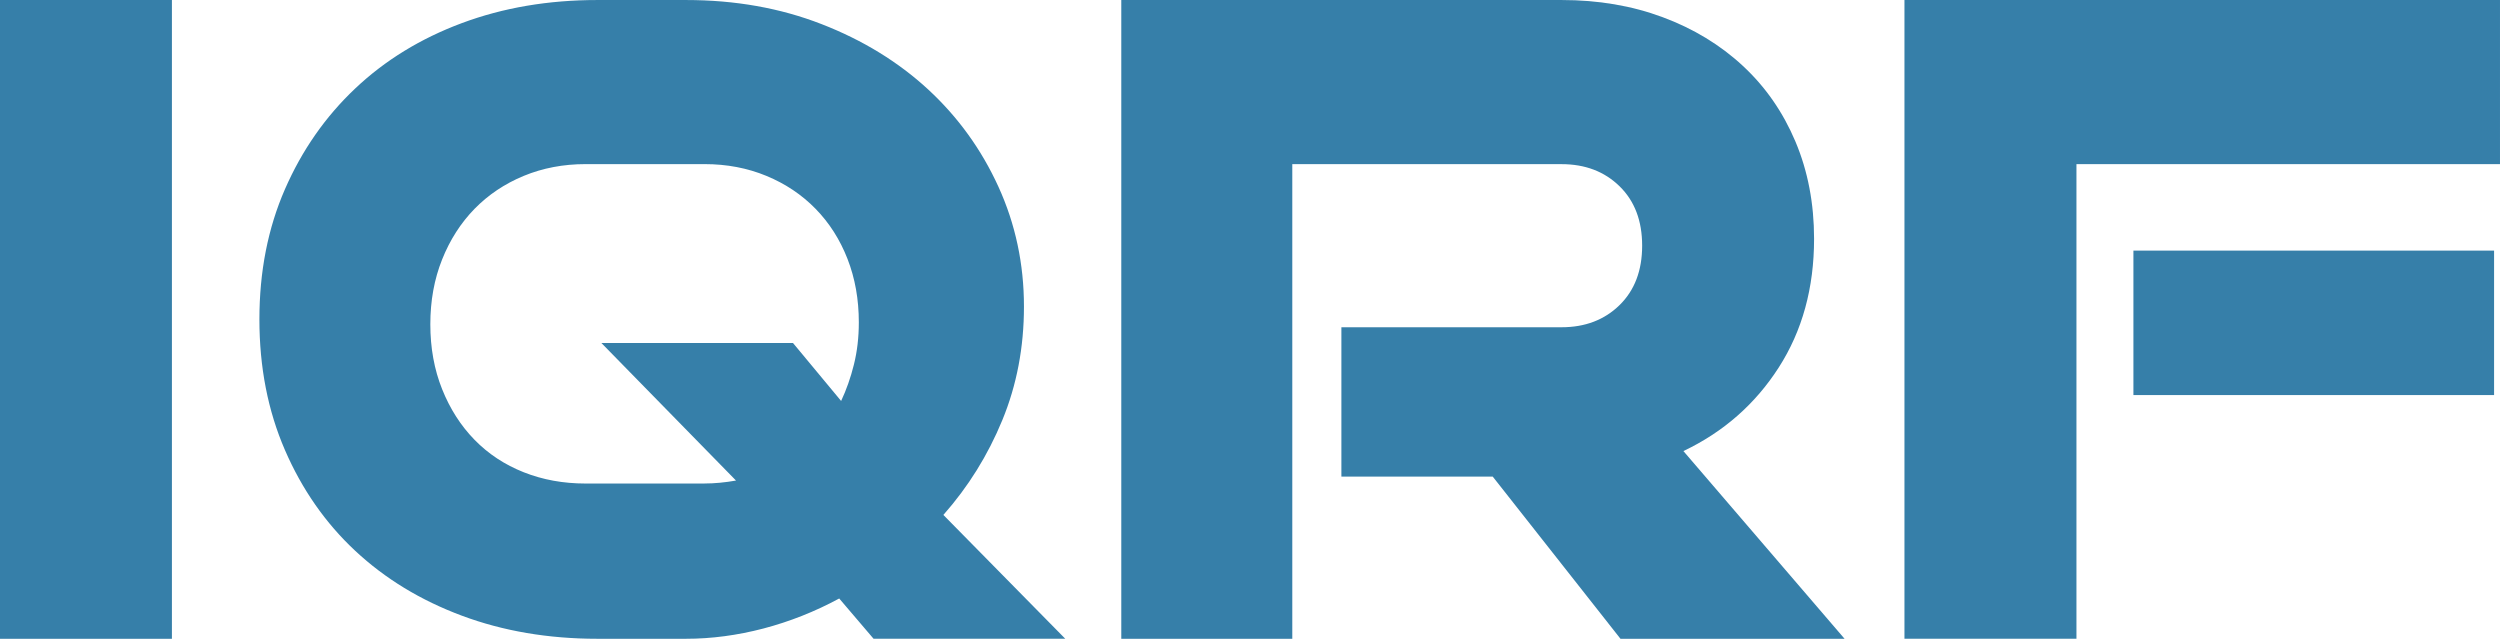 <?xml version="1.0" encoding="UTF-8" standalone="no"?>
<!-- Creator: CorelDRAW 2017 -->

<svg
   xml:space="preserve"
   width="20.711mm"
   height="5.292mm"
   version="1.1"
   style="clip-rule:evenodd;fill-rule:evenodd;image-rendering:optimizeQuality;shape-rendering:geometricPrecision;text-rendering:geometricPrecision"
   viewBox="0 0 604.372 154.42"
   id="svg2061"
   xmlns="http://www.w3.org/2000/svg"
   xmlns:svg="http://www.w3.org/2000/svg">
 <defs
   id="defs2045">
  <style
   type="text/css"
   id="style2043">
   <![CDATA[
    .fil0 {fill:#004D81;fill-rule:nonzero}
   ]]>
  </style>
 </defs>
 <g
   id="Vrstva_x0020_1"
   transform="translate(-0.01)">
  <polygon
   class="fil0"
   points="41.57,0 41.57,154.42 0,154.42 0,0 "
   id="polygon2048"
   style="fill:#367fa9;fill-opacity:1" />
  <path
   id="1"
   class="fil0"
   d="m 211.2,154.42 -8.31,-9.74 c -5.86,3.17 -11.96,5.58 -18.29,7.25 -6.34,1.66 -12.59,2.49 -18.77,2.49 h -21.38 c -11.88,0 -22.81,-1.86 -32.78,-5.58 C 101.69,145.12 93.1,139.89 85.89,133.16 78.68,126.43 73.02,118.31 68.9,108.81 64.78,99.31 62.72,88.77 62.72,77.21 62.72,65.65 64.78,55.16 68.9,45.73 73.02,36.3 78.68,28.19 85.89,21.38 93.09,14.57 101.69,9.3 111.67,5.58 121.65,1.86 132.58,0 144.45,0 h 21.38 c 11.88,0 22.81,1.94 32.78,5.82 9.98,3.88 18.57,9.15 25.78,15.8 7.2,6.65 12.87,14.49 16.99,23.52 4.12,9.03 6.17,18.69 6.17,28.98 0,9.82 -1.74,18.97 -5.23,27.44 -3.48,8.47 -8.23,16.11 -14.25,22.92 l 29.46,29.93 H 211.2 Z m -40.86,-37.54 c 2.38,0 4.91,-0.24 7.6,-0.71 L 145.39,82.91 h 46.32 l 11.64,14.02 c 1.27,-2.69 2.3,-5.62 3.09,-8.79 0.79,-3.17 1.19,-6.57 1.19,-10.22 0,-5.54 -0.91,-10.65 -2.73,-15.32 -1.82,-4.67 -4.39,-8.71 -7.72,-12.12 -3.33,-3.41 -7.29,-6.06 -11.88,-7.96 -4.59,-1.9 -9.58,-2.85 -14.97,-2.85 h -28.75 c -5.38,0 -10.37,0.95 -14.97,2.85 -4.59,1.9 -8.55,4.56 -11.88,7.96 -3.32,3.41 -5.94,7.48 -7.84,12.24 -1.9,4.75 -2.85,9.98 -2.85,15.68 0,5.7 0.95,10.93 2.85,15.68 1.9,4.75 4.51,8.83 7.84,12.24 3.33,3.41 7.29,6.02 11.88,7.84 4.59,1.82 9.58,2.73 14.97,2.73 h 28.75 z"
   style="fill:#367fa9;fill-opacity:1" />
  <path
   id="2"
   class="fil0"
   d="m 391.76,154.42 -30.88,-39.2 H 324.29 V 79.11 h 53.22 c 5.7,0 10.37,-1.78 14.02,-5.35 3.64,-3.56 5.47,-8.35 5.47,-14.37 0,-6.02 -1.82,-10.81 -5.47,-14.37 -3.64,-3.56 -8.31,-5.34 -14.02,-5.34 H 312.42 V 154.42 H 271.08 V 0 h 106.43 c 8.87,0 17.02,1.38 24.47,4.16 7.44,2.77 13.9,6.69 19.36,11.76 5.47,5.07 9.7,11.17 12.71,18.29 3.01,7.13 4.51,14.97 4.51,23.52 0,11.88 -2.85,22.25 -8.55,31.12 -5.7,8.87 -13.38,15.6 -23.04,20.19 l 38.96,45.38 z"
   style="fill:#367fa9;fill-opacity:1" />
  <path
   id="3"
   class="fil0"
   d="M 515.76,95.5 V 60.58 h 87.19 V 95.5 Z m -55.35,58.92 V 0 H 604.38 V 39.67 H 501.99 v 114.74 h -41.57 z"
   style="fill:#367fa9;fill-opacity:1" />
  
  
  
  
  
  
  
 </g>
</svg>
